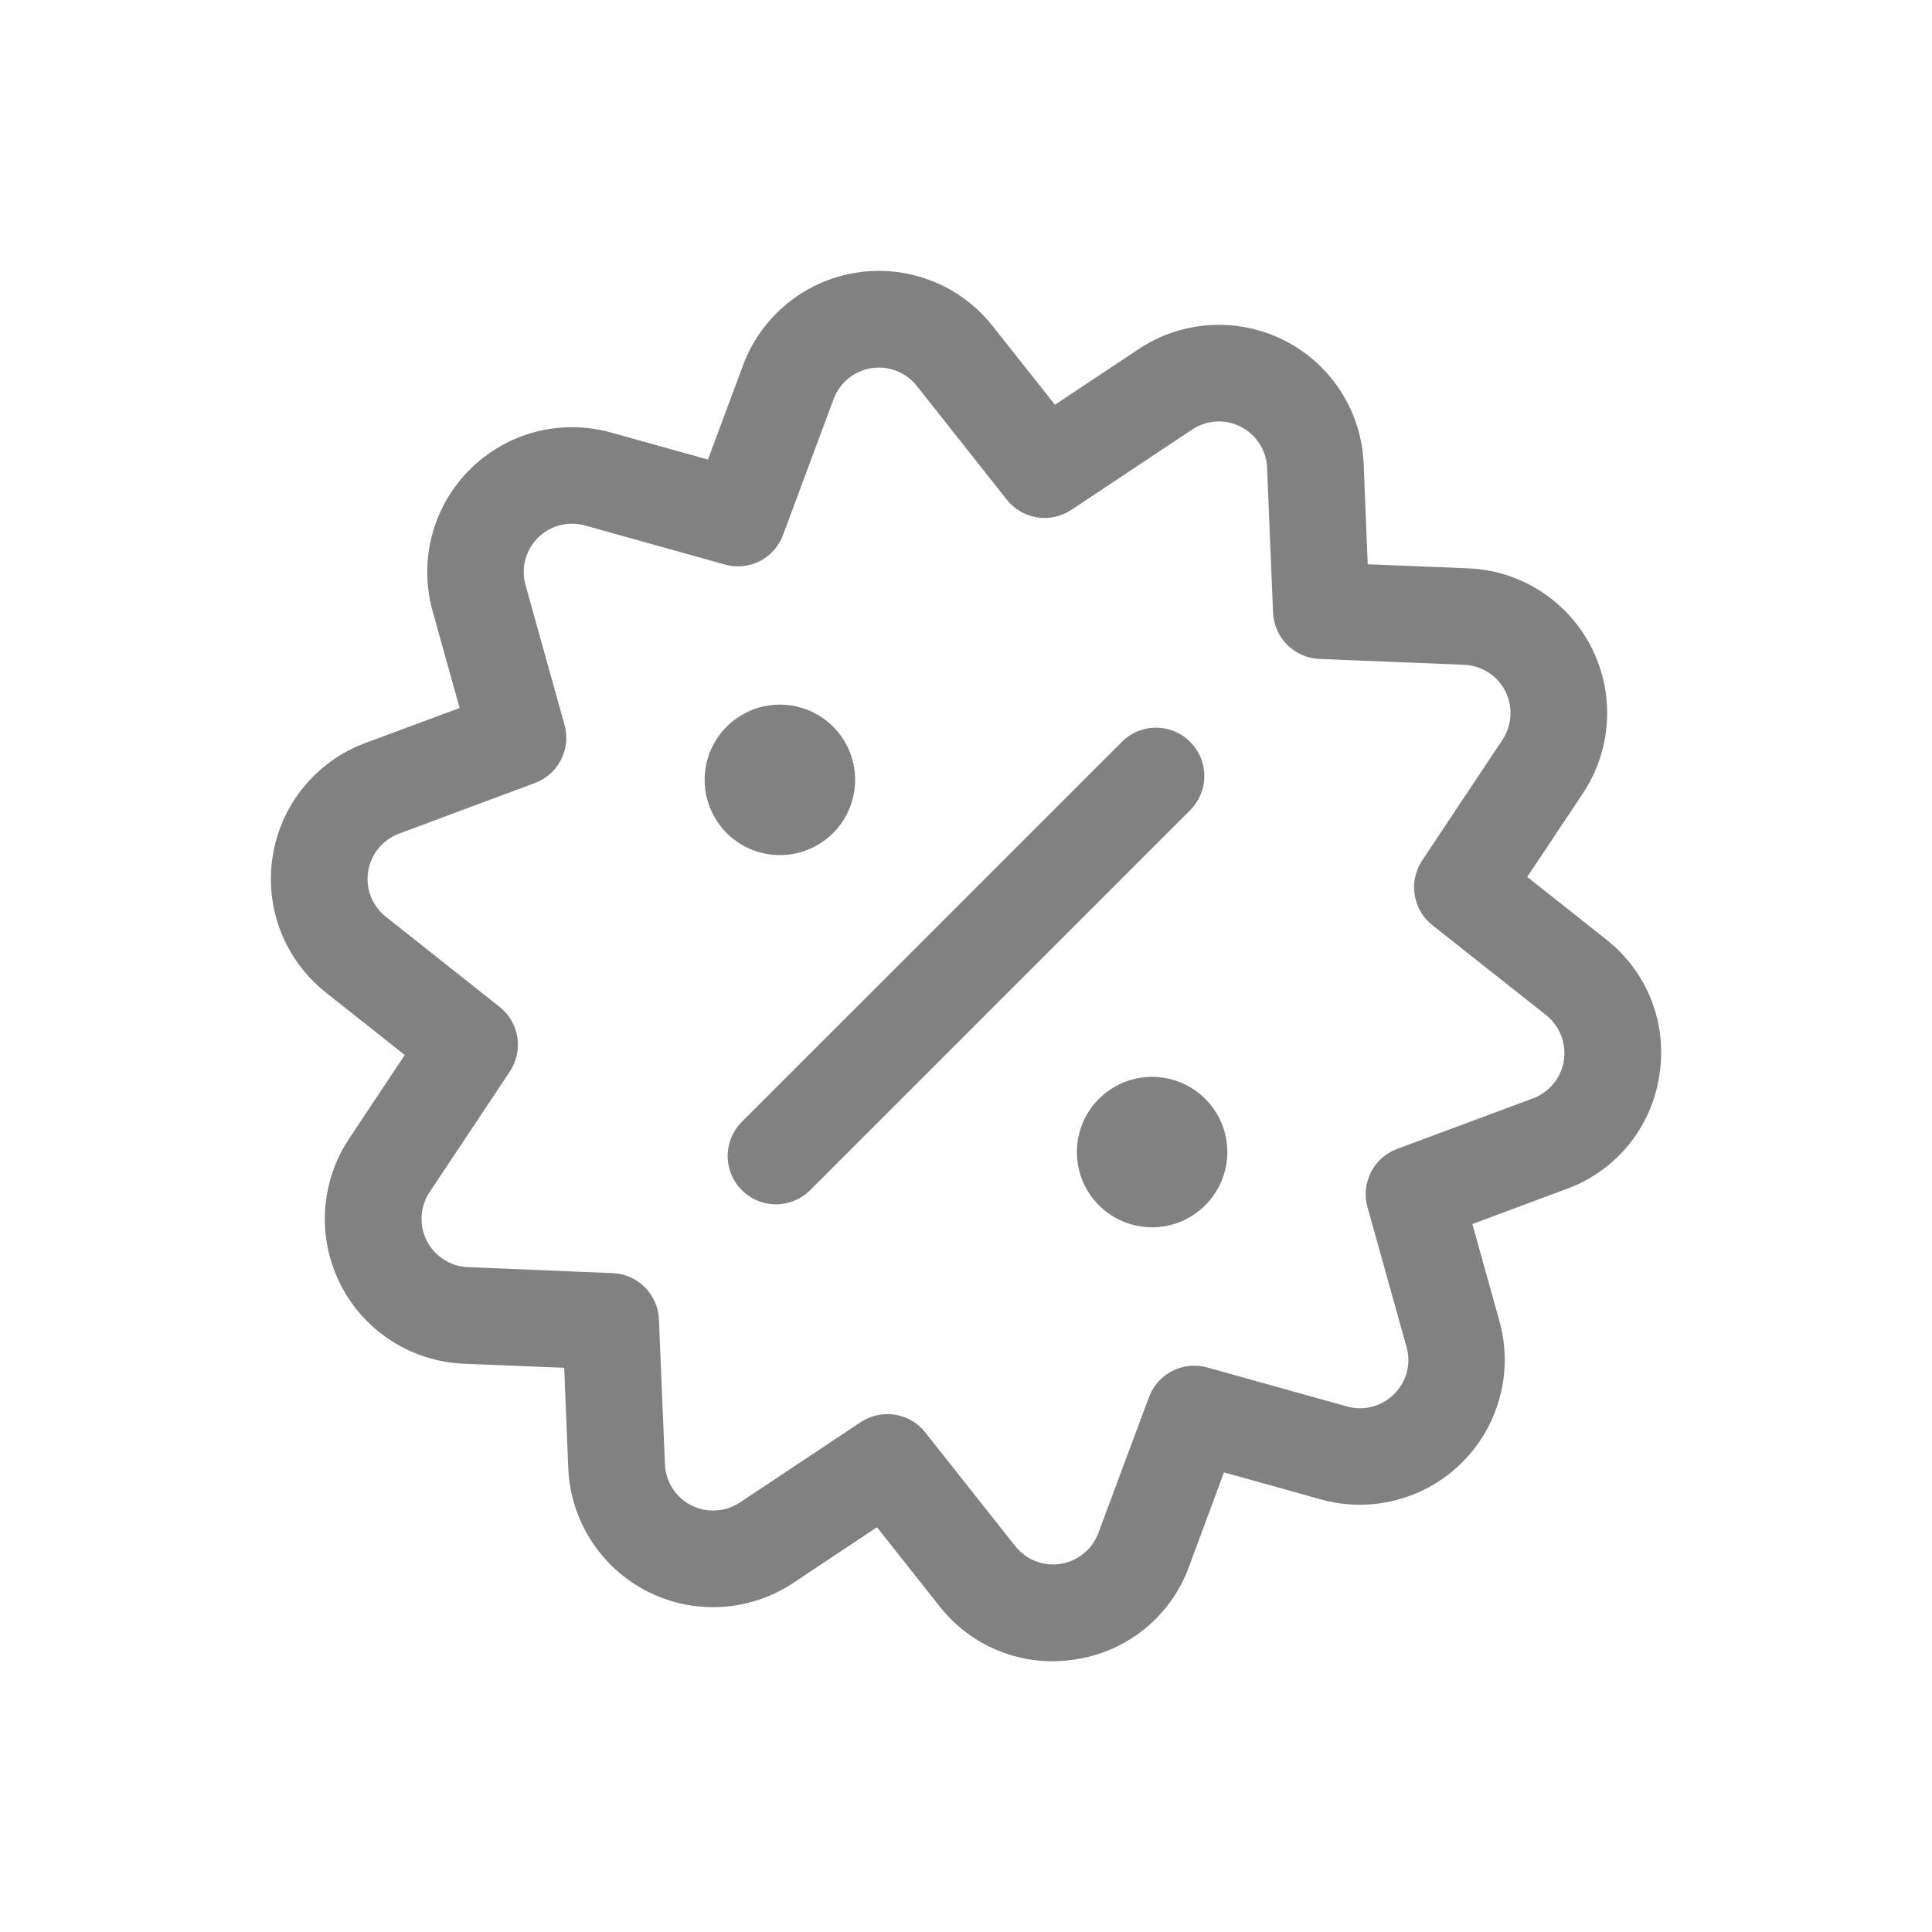 <svg width="30" height="30" viewBox="0 0 30 30" fill="none" xmlns="http://www.w3.org/2000/svg">
<path d="M18.491 12.57L12.57 18.491C12.428 18.627 12.239 18.703 12.042 18.701C11.846 18.699 11.658 18.62 11.519 18.481C11.38 18.342 11.301 18.154 11.299 17.958C11.297 17.761 11.373 17.572 11.509 17.43L17.43 11.51C17.571 11.373 17.761 11.297 17.957 11.299C18.154 11.301 18.342 11.38 18.481 11.519C18.62 11.658 18.699 11.846 18.701 12.043C18.703 12.239 18.627 12.429 18.491 12.57ZM12.936 12.936C13.1 12.773 13.211 12.565 13.256 12.338C13.301 12.111 13.278 11.876 13.19 11.662C13.101 11.449 12.952 11.266 12.76 11.138C12.567 11.009 12.341 10.941 12.11 10.941C11.879 10.941 11.653 11.009 11.461 11.138C11.269 11.266 11.119 11.449 11.03 11.662C10.942 11.876 10.919 12.111 10.964 12.338C11.009 12.565 11.121 12.773 11.284 12.936C11.504 13.155 11.801 13.278 12.11 13.278C12.42 13.278 12.717 13.155 12.936 12.936ZM17.064 17.063C16.9 17.226 16.789 17.434 16.744 17.661C16.699 17.888 16.722 18.123 16.81 18.336C16.898 18.55 17.048 18.732 17.24 18.861C17.433 18.989 17.659 19.058 17.89 19.058C18.121 19.058 18.347 18.989 18.539 18.861C18.731 18.732 18.881 18.55 18.969 18.336C19.058 18.123 19.081 17.888 19.036 17.661C18.991 17.434 18.879 17.226 18.715 17.063C18.496 16.844 18.199 16.721 17.89 16.721C17.58 16.721 17.283 16.844 17.064 17.063ZM25.765 16.703C25.706 17.098 25.541 17.469 25.288 17.779C25.035 18.088 24.704 18.324 24.328 18.461L22.863 19.007L23.283 20.513C23.39 20.897 23.393 21.302 23.291 21.687C23.19 22.073 22.988 22.424 22.706 22.706C22.424 22.988 22.073 23.19 21.687 23.291C21.302 23.393 20.896 23.39 20.512 23.283L19.006 22.863L18.462 24.329C18.325 24.704 18.09 25.035 17.781 25.288C17.472 25.541 17.1 25.706 16.706 25.766C16.585 25.785 16.464 25.795 16.343 25.796C16.004 25.796 15.67 25.719 15.366 25.571C15.062 25.423 14.796 25.207 14.588 24.941L13.618 23.715L12.319 24.579C11.987 24.8 11.602 24.929 11.203 24.952C10.805 24.976 10.407 24.892 10.051 24.711C9.695 24.53 9.394 24.257 9.179 23.921C8.963 23.585 8.841 23.198 8.824 22.799L8.761 21.239L7.201 21.176C6.803 21.159 6.415 21.037 6.079 20.821C5.743 20.606 5.47 20.305 5.289 19.949C5.108 19.593 5.024 19.195 5.048 18.797C5.071 18.398 5.2 18.013 5.421 17.681L6.285 16.382L5.059 15.411C4.747 15.163 4.505 14.837 4.36 14.465C4.215 14.094 4.171 13.69 4.234 13.296C4.296 12.902 4.462 12.531 4.715 12.222C4.967 11.913 5.297 11.677 5.671 11.538L7.137 10.994L6.717 9.488C6.61 9.104 6.607 8.698 6.708 8.312C6.809 7.927 7.011 7.575 7.293 7.293C7.575 7.011 7.926 6.809 8.312 6.707C8.698 6.606 9.103 6.609 9.487 6.716L10.993 7.136L11.538 5.672C11.677 5.298 11.913 4.967 12.222 4.715C12.531 4.462 12.902 4.296 13.296 4.234C13.69 4.171 14.093 4.215 14.465 4.36C14.837 4.505 15.163 4.747 15.411 5.06L16.381 6.285L17.68 5.421C18.013 5.2 18.398 5.071 18.797 5.048C19.195 5.025 19.593 5.108 19.949 5.289C20.305 5.47 20.606 5.743 20.821 6.079C21.037 6.415 21.159 6.803 21.175 7.202L21.238 8.762L22.799 8.825C23.197 8.841 23.585 8.963 23.921 9.179C24.257 9.394 24.53 9.696 24.711 10.051C24.892 10.407 24.976 10.805 24.952 11.203C24.929 11.602 24.8 11.987 24.579 12.32L23.715 13.617L24.941 14.588C25.255 14.834 25.498 15.16 25.643 15.532C25.788 15.904 25.831 16.308 25.765 16.703ZM24.011 15.765L22.242 14.366C22.094 14.249 21.996 14.081 21.967 13.895C21.937 13.709 21.979 13.519 22.083 13.362L23.329 11.489C23.403 11.378 23.446 11.249 23.454 11.117C23.462 10.984 23.434 10.851 23.374 10.732C23.314 10.614 23.223 10.513 23.111 10.441C22.999 10.37 22.87 10.329 22.737 10.323L20.487 10.232C20.299 10.224 20.12 10.145 19.987 10.012C19.854 9.879 19.776 9.7 19.768 9.512L19.675 7.262C19.67 7.129 19.629 7 19.556 6.888C19.485 6.776 19.384 6.686 19.265 6.626C19.147 6.565 19.014 6.538 18.882 6.546C18.749 6.554 18.621 6.597 18.51 6.671L16.638 7.916C16.481 8.021 16.291 8.063 16.105 8.034C15.918 8.005 15.75 7.906 15.633 7.758L14.235 5.991C14.152 5.887 14.044 5.807 13.92 5.759C13.796 5.71 13.662 5.696 13.53 5.717C13.399 5.737 13.276 5.793 13.173 5.877C13.07 5.961 12.992 6.071 12.945 6.195L12.159 8.306C12.094 8.482 11.965 8.628 11.797 8.714C11.629 8.799 11.435 8.818 11.255 8.766L9.085 8.16C8.957 8.124 8.822 8.123 8.693 8.156C8.564 8.19 8.447 8.257 8.352 8.351C8.258 8.445 8.191 8.563 8.157 8.692C8.123 8.82 8.124 8.956 8.16 9.084L8.766 11.255C8.817 11.436 8.797 11.629 8.712 11.797C8.627 11.964 8.482 12.093 8.305 12.159L6.195 12.945C6.071 12.992 5.961 13.07 5.877 13.173C5.793 13.276 5.737 13.399 5.717 13.53C5.696 13.662 5.71 13.796 5.758 13.92C5.807 14.044 5.887 14.152 5.991 14.235L7.758 15.635C7.906 15.751 8.004 15.919 8.033 16.105C8.063 16.291 8.021 16.481 7.917 16.638L6.67 18.512C6.597 18.622 6.554 18.75 6.547 18.883C6.539 19.016 6.567 19.148 6.627 19.267C6.687 19.385 6.778 19.485 6.89 19.557C7.001 19.629 7.13 19.67 7.263 19.676L9.513 19.769C9.701 19.776 9.879 19.855 10.012 19.988C10.146 20.121 10.224 20.299 10.232 20.487L10.325 22.737C10.33 22.87 10.371 22.999 10.443 23.111C10.515 23.223 10.615 23.314 10.734 23.374C10.853 23.434 10.985 23.462 11.118 23.454C11.251 23.447 11.379 23.403 11.49 23.33L13.362 22.085C13.519 21.98 13.709 21.938 13.895 21.967C14.082 21.996 14.25 22.094 14.367 22.242L15.765 24.009C15.848 24.113 15.956 24.193 16.08 24.242C16.204 24.29 16.338 24.304 16.47 24.284C16.601 24.263 16.724 24.207 16.827 24.123C16.93 24.039 17.009 23.93 17.055 23.805L17.841 21.695C17.907 21.518 18.036 21.373 18.203 21.288C18.371 21.203 18.564 21.183 18.745 21.234L20.915 21.839C21.043 21.875 21.178 21.877 21.308 21.843C21.436 21.809 21.554 21.741 21.648 21.647C21.743 21.553 21.811 21.436 21.845 21.307C21.879 21.178 21.877 21.043 21.84 20.915L21.234 18.744C21.183 18.563 21.203 18.37 21.288 18.202C21.373 18.035 21.518 17.905 21.695 17.84L23.805 17.055C23.929 17.009 24.039 16.93 24.123 16.827C24.207 16.724 24.263 16.601 24.283 16.47C24.304 16.338 24.29 16.204 24.241 16.08C24.193 15.956 24.114 15.848 24.011 15.765Z" fill="#818181"/>
</svg>
